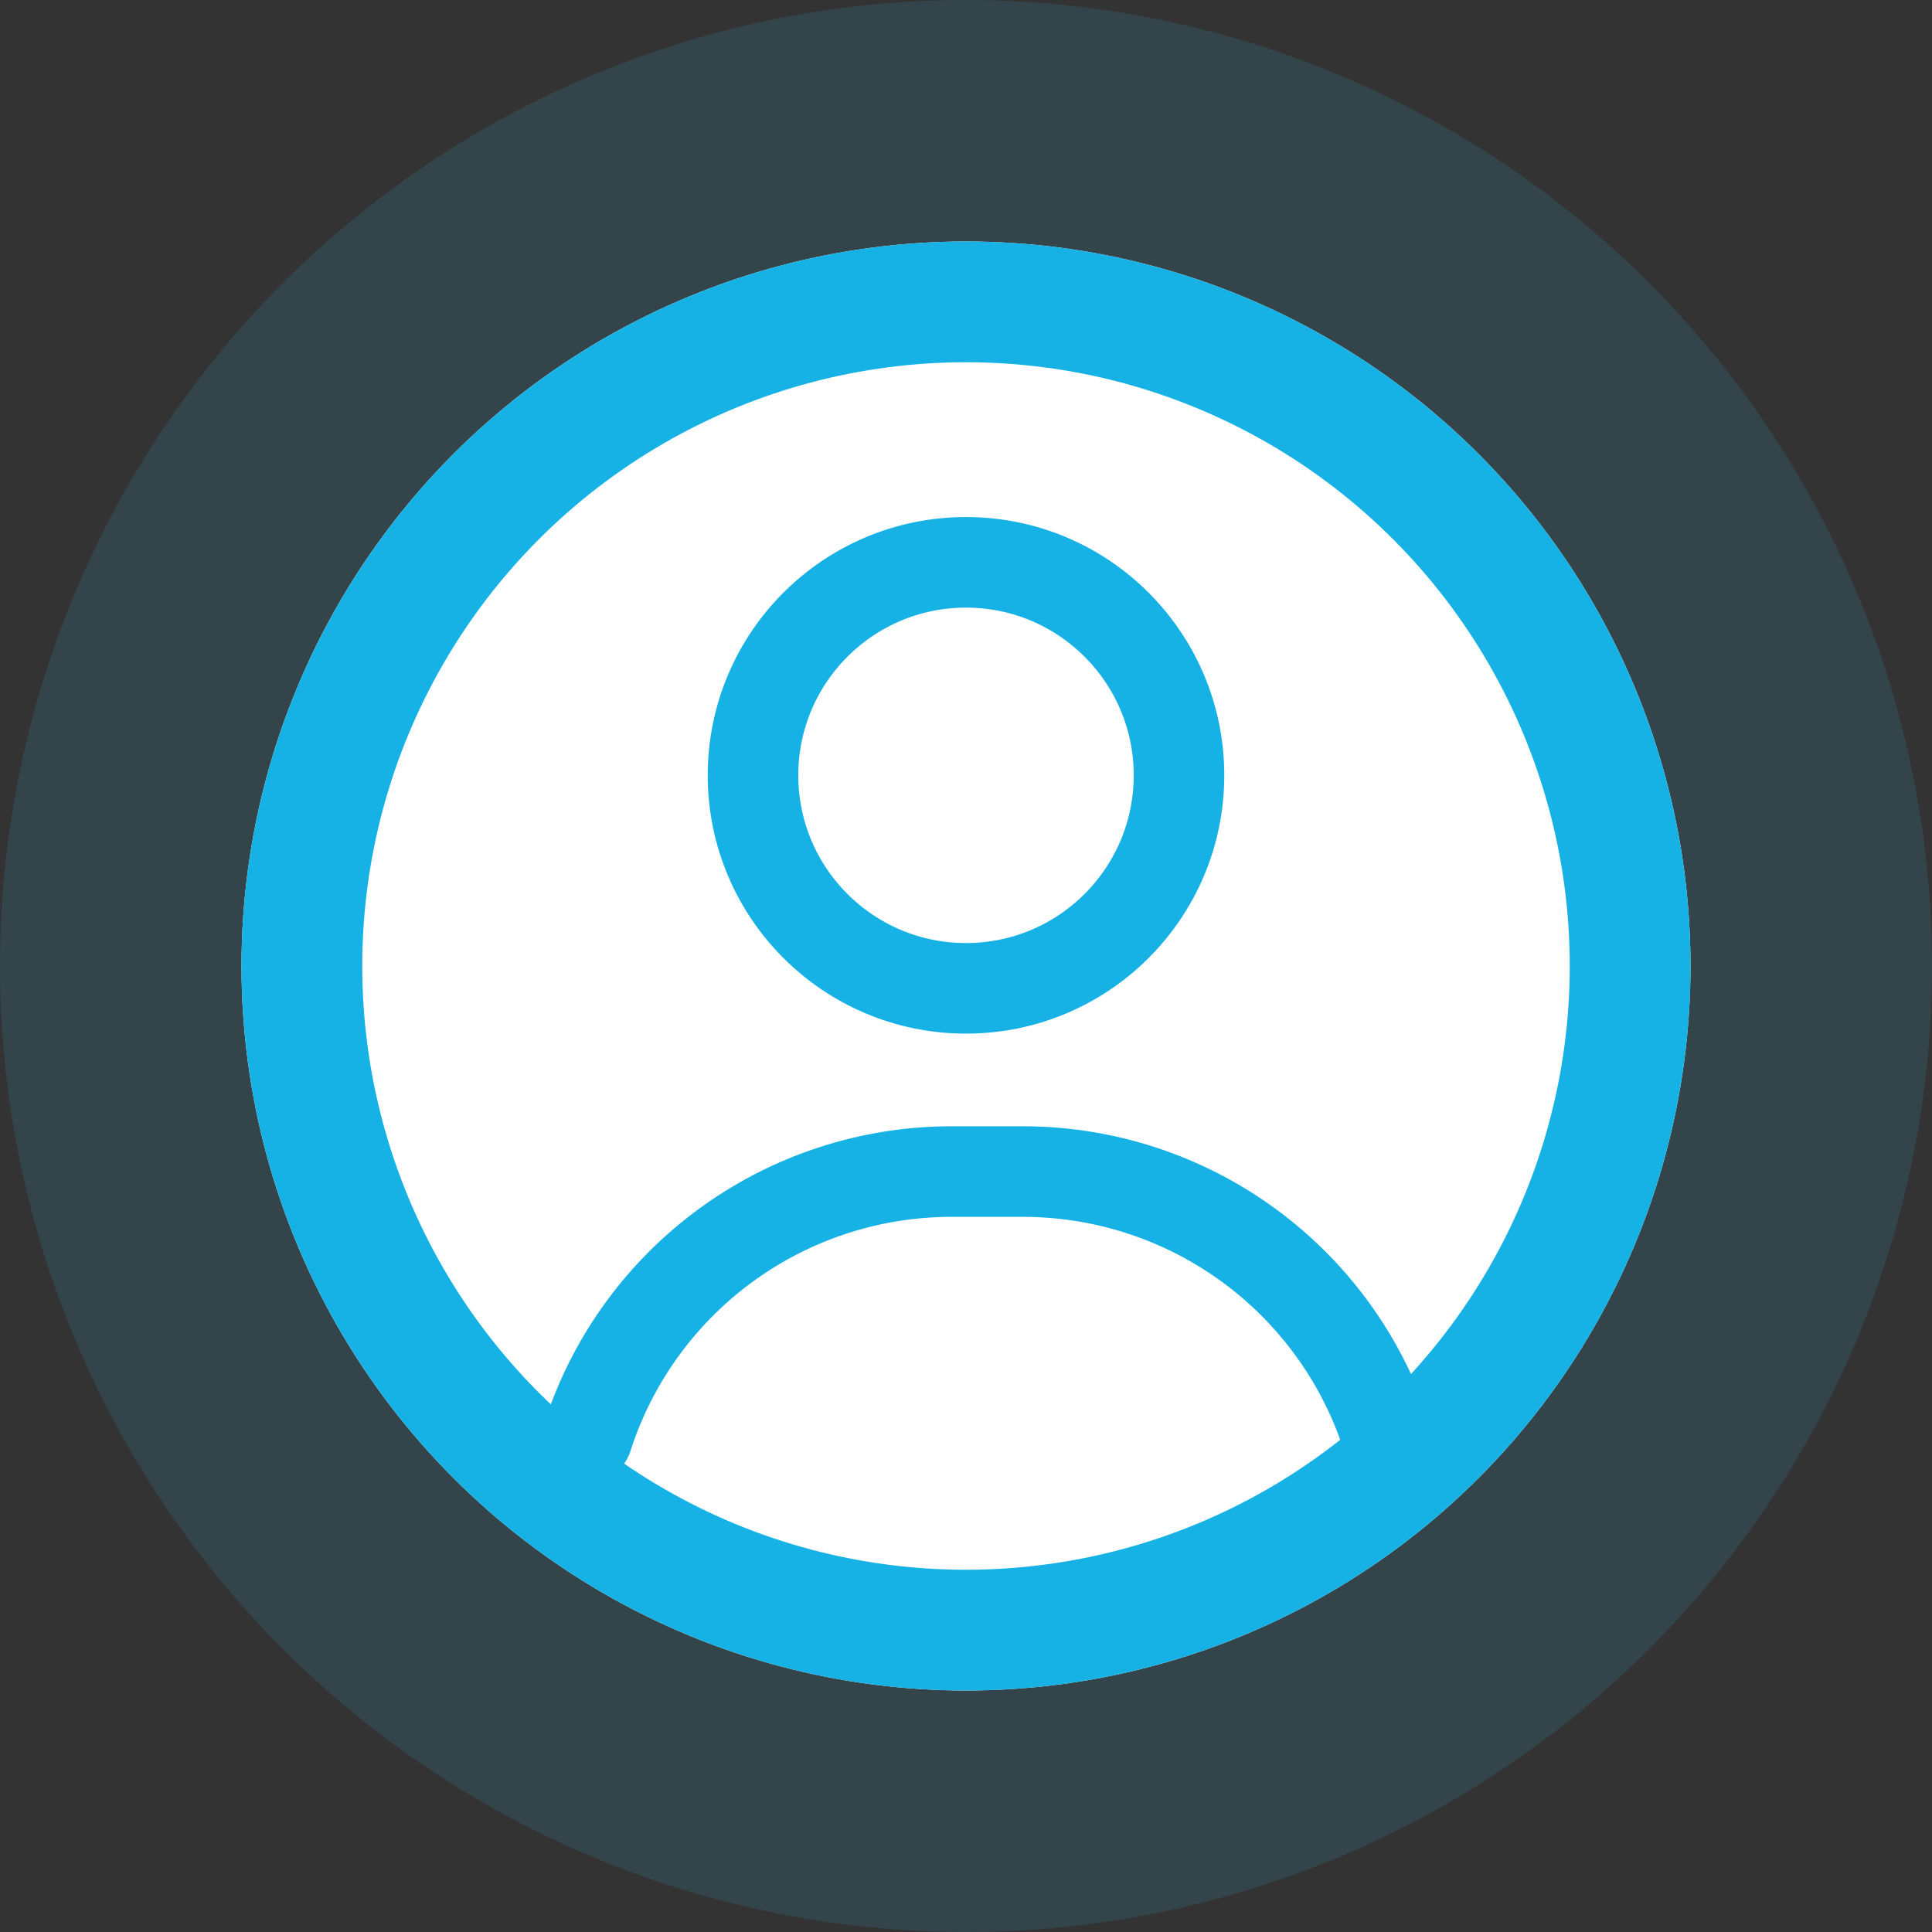 <svg xmlns="http://www.w3.org/2000/svg" width="32" height="32" viewBox="0 0 32 32">
  <rect x="0" y="0" width="32" height="32" fill="#333333" stroke="none"/>
  <g id="icon_bottom_bar_member_b_full" transform="translate(-1286 -1927)">
    <path id="Path_11620" data-name="Path 11620" d="M16,0A16,16,0,1,1,0,16,16,16,0,0,1,16,0Z" transform="translate(1286 1927)" fill="#35c4f3" opacity="0.12"/>
    <g id="icon_bottom_bar_member_b" transform="translate(1290 1931)">
      <g id="Ellipse_103" data-name="Ellipse 103" fill="#fff" stroke="#16b2e5" stroke-linecap="round" stroke-linejoin="round" stroke-width="2">
        <circle cx="12" cy="12" r="12" stroke="none"/>
        <circle cx="12" cy="12" r="11" fill="none"/>
      </g>
      <rect id="bg" width="24" height="24" fill="#fff" opacity="0"/>
      <path id="Path_4649" data-name="Path 4649" d="M0,4.4A6.336,6.336,0,0,1,6.032,0H7.216a6.336,6.336,0,0,1,6.032,4.4" transform="translate(5.728 15.405)" fill="none" stroke="#16b2e5" stroke-linecap="round" stroke-width="1.5"/>
      <g id="Ellipse_104" data-name="Ellipse 104" transform="translate(7.722 4.564)" fill="none" stroke="#16b2e5" stroke-width="1.5">
        <ellipse cx="4.278" cy="4.278" rx="4.278" ry="4.278" stroke="none"/>
        <ellipse cx="4.278" cy="4.278" rx="3.528" ry="3.528" fill="none"/>
      </g>
    </g>
  </g>
</svg>
